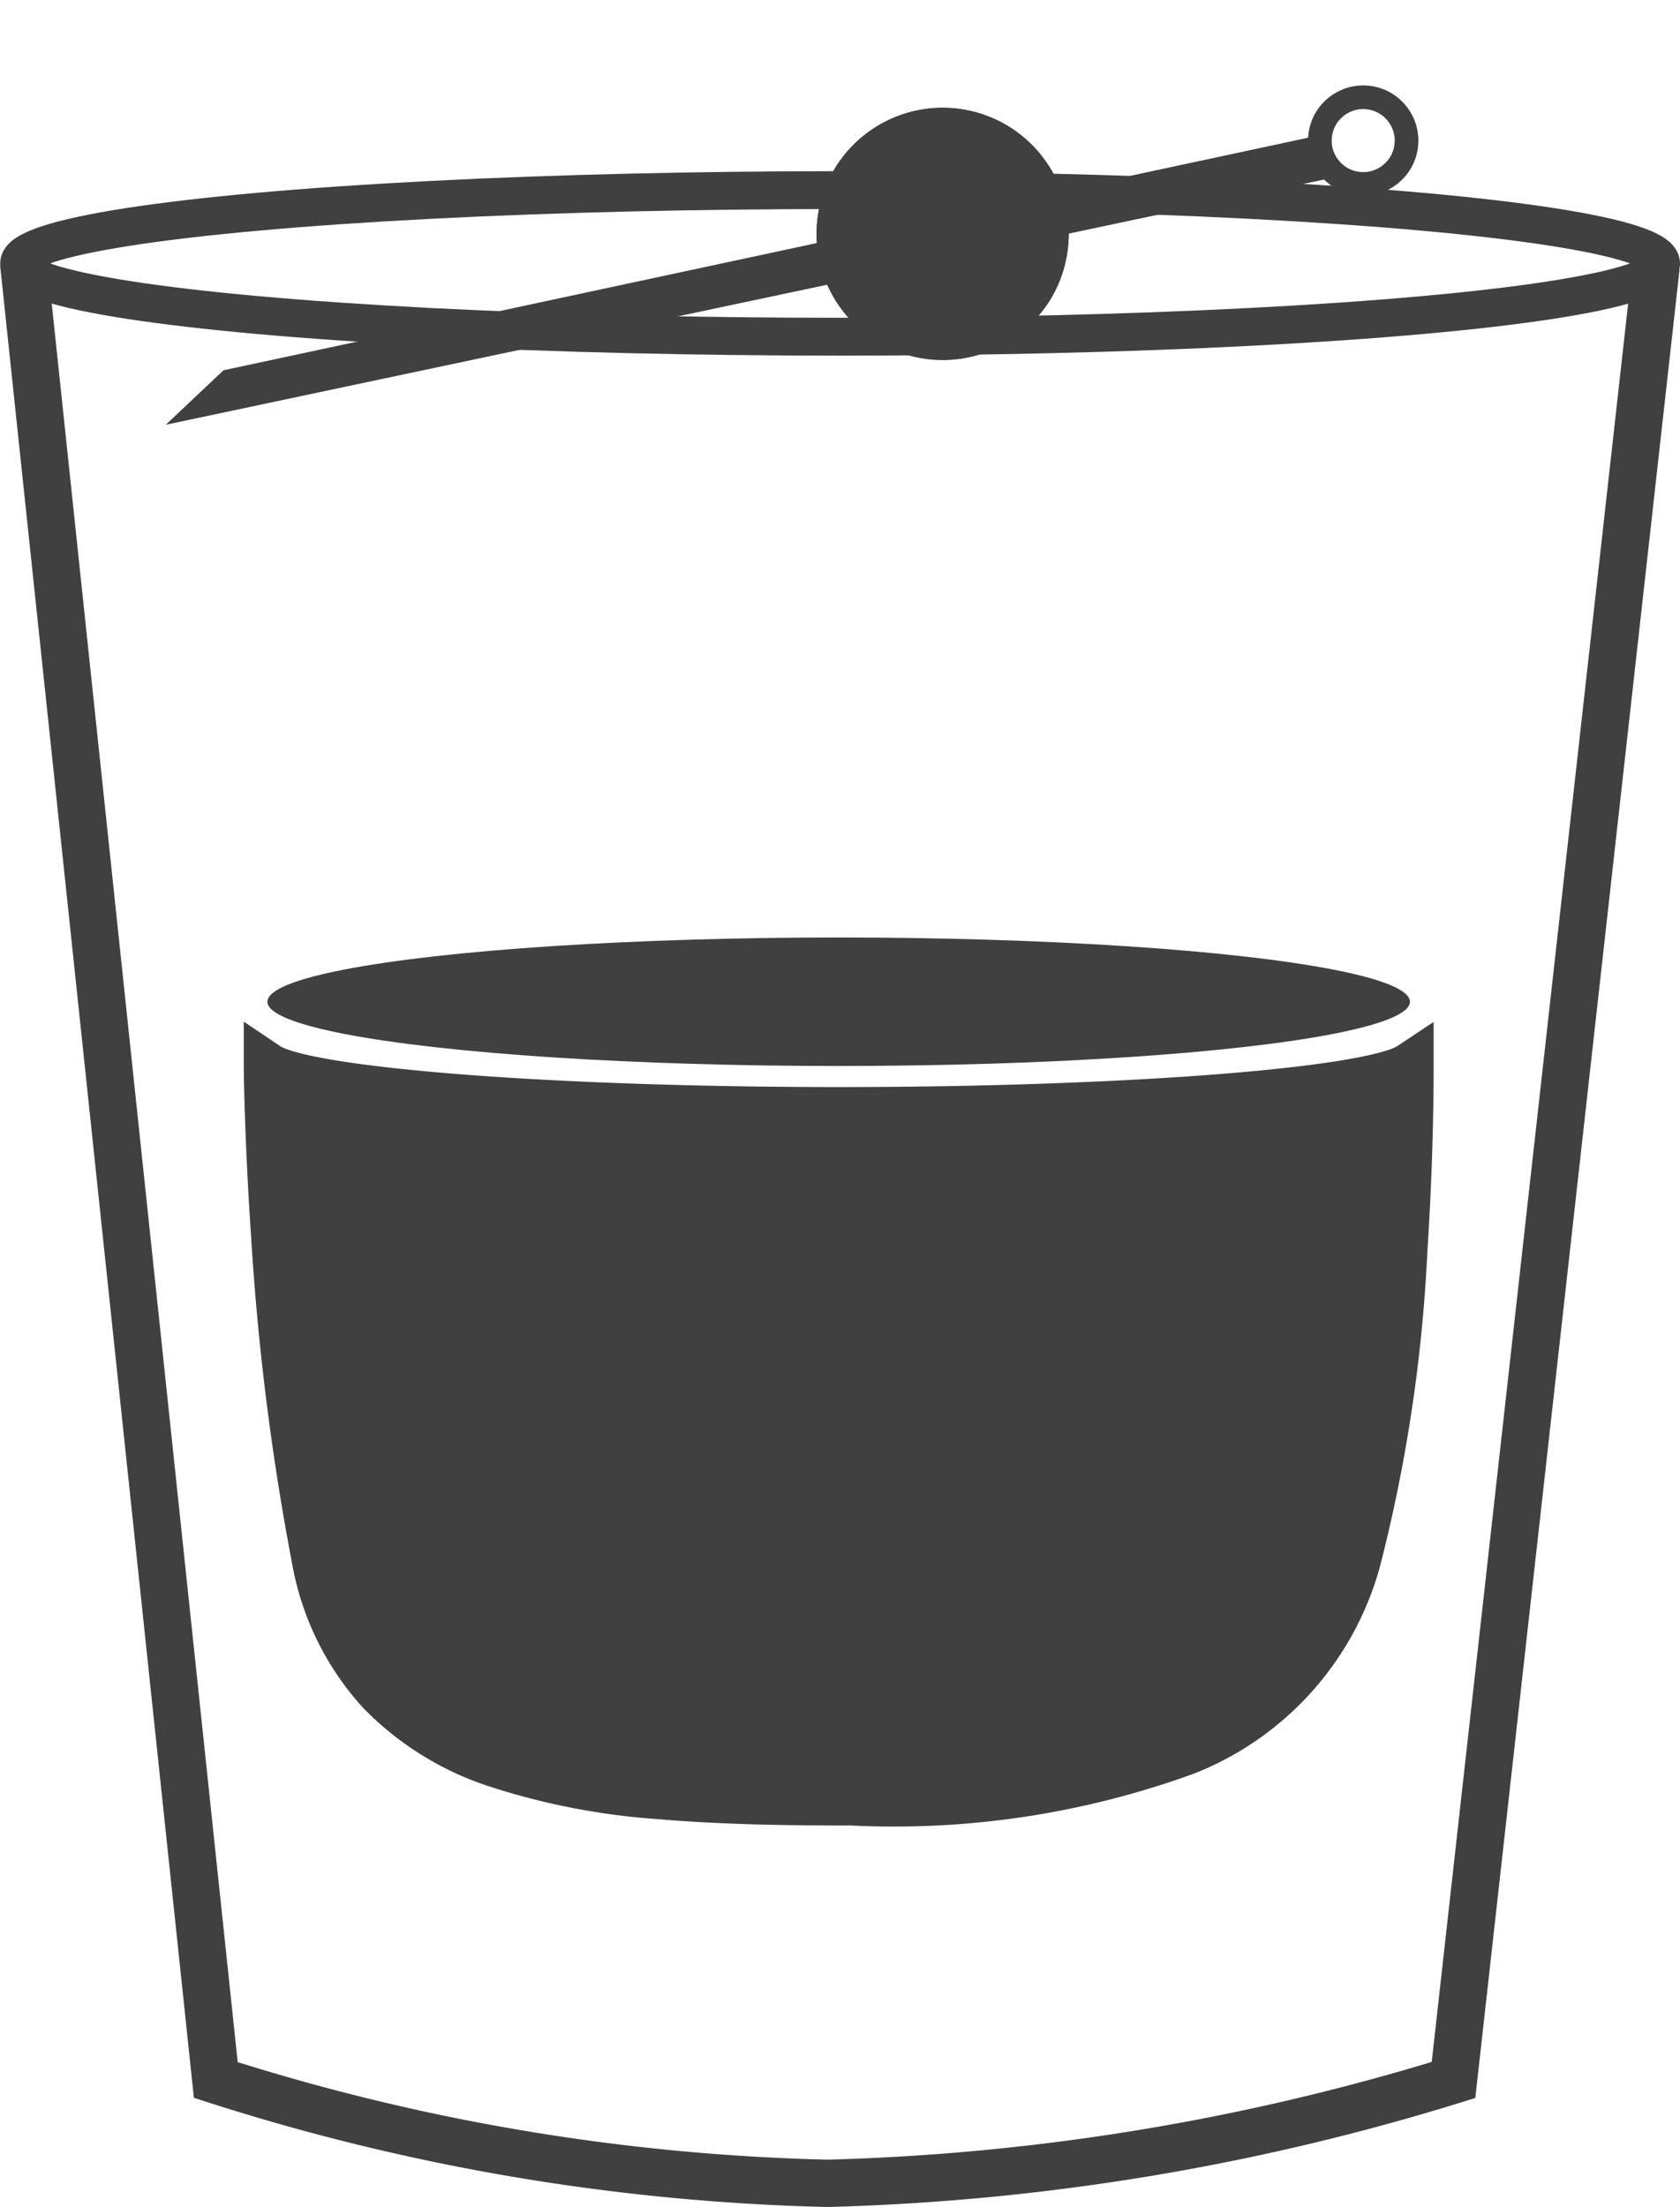 <svg xmlns="http://www.w3.org/2000/svg" width="35.508" height="46.643" viewBox="0 0 35.508 46.643">
  <g id="Old_Fashioned_Garnish" data-name="Old Fashioned Garnish" transform="translate(-302.996 -153.334)">
    <path id="Path_55" data-name="Path 55" d="M1884.3,166.692l4.06,38.391a45.785,45.785,0,0,0,12.935,2.184,49.131,49.131,0,0,0,13.225-2.184l4.282-38.331" transform="translate(-1580.803 -7.79)" fill="none" stroke="#404040" stroke-width="1"/>
    <path id="Subtraction_1" data-name="Subtraction 1" d="M12.358,15.551c-1.247,0-2.7-.016-4.035-.131a14.341,14.341,0,0,1-3.409-.648,6.055,6.055,0,0,1-2.525-1.548,5.611,5.611,0,0,1-1.381-2.831,53.736,53.736,0,0,1-.853-6.81C.02,1.6,0,.158,0,0,.8.538,5.988.944,12.077.944,18.146.944,23.336.54,24.149,0c0,.3,0,1.894-.131,3.873a32.457,32.457,0,0,1-.971,6.516,6.058,6.058,0,0,1-3.648,4.1A18,18,0,0,1,12.358,15.551Z" transform="translate(308.648 175.864)" fill="#404040" stroke="#404040" stroke-width="1"/>
    <ellipse id="Ellipse_19" data-name="Ellipse 19" cx="12.074" cy="1.358" rx="12.074" ry="1.358" transform="translate(308.648 173.147)" fill="#404040"/>
    <g id="Ellipse_18" data-name="Ellipse 18" transform="translate(303 156.952)" fill="none" stroke="#404040" stroke-width="0.8">
      <ellipse cx="17.752" cy="1.949" rx="17.752" ry="1.949" stroke="none"/>
      <ellipse cx="17.752" cy="1.949" rx="17.352" ry="1.549" fill="none"/>
    </g>
    <g id="Ellipse_21" data-name="Ellipse 21" transform="translate(320.599 155.307) rotate(7)" fill="#404040" stroke="#404040" stroke-width="1">
      <circle cx="2.665" cy="2.665" r="2.665" stroke="none"/>
      <circle cx="2.665" cy="2.665" r="2.165" fill="none"/>
    </g>
    <path id="Path_57" data-name="Path 57" d="M0,8.377l.58-.7L21.52.425,22.747,0l.241.483L14.13,3.525Z" transform="translate(308.176 153.653) rotate(7)" fill="#404040" stroke="#404040" stroke-width="0.4"/>
    <g id="Ellipse_22" data-name="Ellipse 22" transform="translate(330.793 155.006) rotate(7)" fill="none" stroke="#404040" stroke-width="0.5">
      <circle cx="1.166" cy="1.166" r="1.166" stroke="none"/>
      <circle cx="1.166" cy="1.166" r="0.916" fill="none"/>
    </g>
  </g>
</svg>
